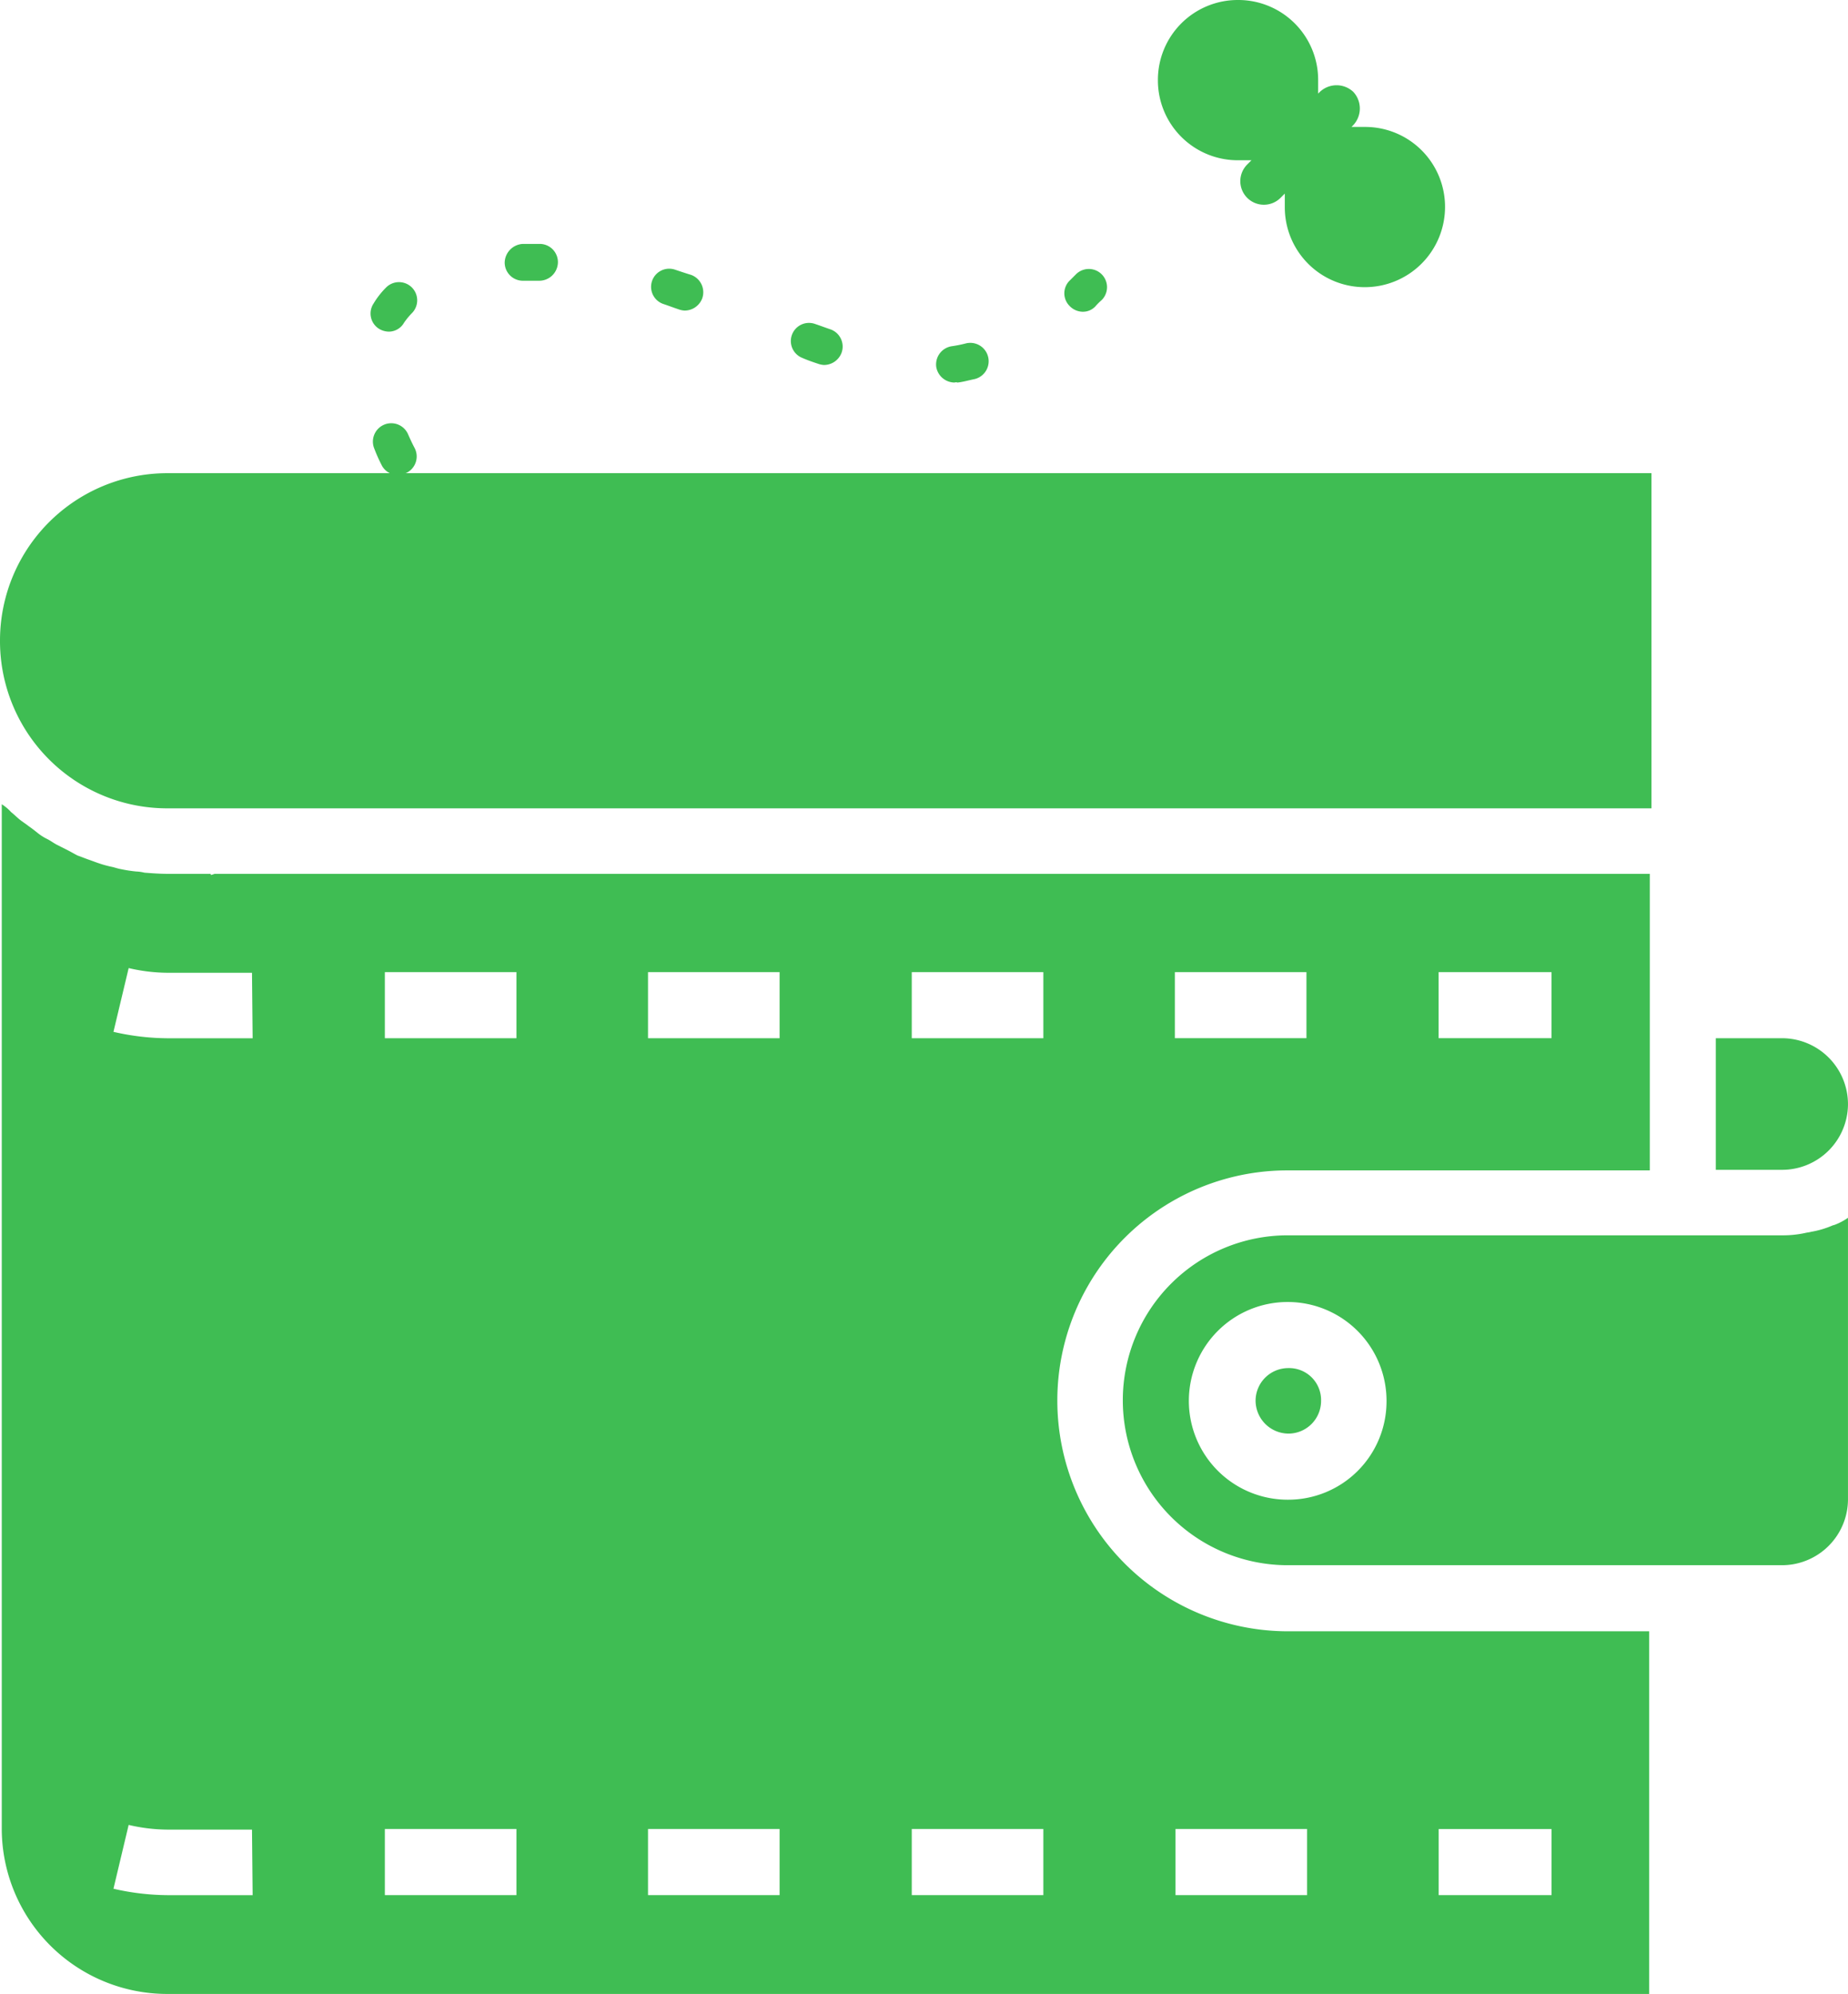 <svg xmlns="http://www.w3.org/2000/svg" viewBox="0 0 104.127 112.331">
  <defs>
    <style>
      .cls-1 {
        fill: #3fbd53;
      }
    </style>
  </defs>
  <g id="Group_67" data-name="Group 67" transform="translate(21310.65 5731.715)">
    <g id="surface1_4_" transform="translate(-21310.65 -5705.058)">
      <path id="Path_108" data-name="Path 108" class="cls-1" d="M854.477,171.11a12.966,12.966,0,0,1,12.983-12.983h20.4V141.421H806.994l-.2.066-.033-.066h-2.405c-.461,0-.89-.033-1.318-.066a2.226,2.226,0,0,0-.461-.066,7.7,7.7,0,0,1-.857-.132c-.2-.033-.362-.1-.527-.132a5.927,5.927,0,0,1-.725-.2c-.2-.066-.362-.132-.56-.2s-.428-.165-.626-.231c-.2-.1-.362-.2-.56-.3l-.593-.3c-.2-.1-.362-.231-.56-.33a2.847,2.847,0,0,1-.527-.33c-.165-.132-.33-.264-.527-.4-.165-.132-.33-.231-.494-.362s-.33-.3-.494-.428a2.46,2.46,0,0,0-.461-.4L795,137.5v57.73a9.324,9.324,0,0,0,9.292,9.292h83.531v-20.43h-20.4A13,13,0,0,1,854.477,171.11Zm21.484-24.153h6.36v3.723h-6.36Zm-14.861,0h7.414v3.723H861.1Zm-51.964,52h-4.778a13.9,13.9,0,0,1-3.064-.362L802.15,195a9.811,9.811,0,0,0,2.175.264H809.1Zm0-48.273h-4.778a13.9,13.9,0,0,1-3.064-.362l.857-3.592a9.812,9.812,0,0,0,2.175.264H809.1ZM824,198.954h-7.414V195.23H824Zm0-48.273h-7.414v-3.723H824Zm14.828,48.273h-7.414V195.23h7.414Zm0-48.273h-7.414v-3.723h7.414Zm14.861,48.273h-7.414V195.23h7.414Zm0-48.273h-7.414v-3.723h7.414Zm22.275,44.55h6.36v3.723h-6.36Zm-7.414,3.723h-7.414V195.23h7.414Z" transform="translate(-794.901 -118.85)"/>
      <path id="Path_109" data-name="Path 109" class="cls-1" d="M1095.547,181.223a3.72,3.72,0,0,0-3.724-3.723H1088.1v7.414h3.724A3.713,3.713,0,0,0,1095.547,181.223Z" transform="translate(-991.421 -145.669)"/>
      <path id="Path_110" data-name="Path 110" class="cls-1" d="M1026.7,208.628a5.2,5.2,0,0,1-1.219.362c-.1.033-.2.033-.33.066a5.964,5.964,0,0,1-1.318.132H995.992a9.292,9.292,0,0,0,0,18.584h27.844a3.72,3.72,0,0,0,3.724-3.723V208.2a3.322,3.322,0,0,1-.758.4Zm-30.71,15.454a5.569,5.569,0,1,1,5.569-5.569A5.541,5.541,0,0,1,995.992,224.082Z" transform="translate(-923.434 -166.253)"/>
      <path id="Path_111" data-name="Path 111" class="cls-1" d="M1013.091,235.743a1.842,1.842,0,0,1-1.845,1.845,1.864,1.864,0,0,1-1.845-1.845,1.842,1.842,0,0,1,1.845-1.845A1.8,1.8,0,0,1,1013.091,235.743Z" transform="translate(-938.654 -183.483)"/>
      <path id="Path_112" data-name="Path 112" class="cls-1" d="M804.124,80.9h83.63V99.781h-83.63a9.422,9.422,0,0,1-9.424-9.424h0A9.429,9.429,0,0,1,804.124,80.9Z" transform="translate(-794.7 -80.9)"/>
    </g>
    <path id="Path_121" data-name="Path 121" class="cls-1" d="M1008.879,11.665h0a4.5,4.5,0,0,0-4.514-4.514h-.758l.1-.1a1.375,1.375,0,0,0,0-1.878,1.375,1.375,0,0,0-1.878,0l-.1.1V4.514A4.5,4.5,0,0,0,997.214,0h0A4.5,4.5,0,0,0,992.7,4.514h0a4.5,4.5,0,0,0,4.514,4.514h.758l-.231.231a1.328,1.328,0,1,0,1.878,1.878l.231-.231v.758a4.5,4.5,0,0,0,4.514,4.514h0A4.521,4.521,0,0,0,1008.879,11.665Z" transform="translate(-22238.107 -5731.715)"/>
    <path id="Path_122" data-name="Path 122" class="cls-1" d="M859.6,54.716a1,1,0,0,1-.89-.527,9.027,9.027,0,0,1-.428-.956,1.034,1.034,0,0,1,1.911-.791c.2.461.362.758.362.758a1.032,1.032,0,0,1-.428,1.384A1.763,1.763,0,0,1,859.6,54.716Zm31.37-5.206a1.055,1.055,0,0,1-1.021-.857,1.038,1.038,0,0,1,.857-1.186,7.289,7.289,0,0,0,.824-.165,1.035,1.035,0,0,1,.494,2.01c-.33.066-.659.165-.989.2C891.068,49.476,891,49.509,890.969,49.509Zm-7.348-.989a1.17,1.17,0,0,1-.329-.066c-.3-.1-.593-.2-.89-.33a1.022,1.022,0,0,1,.725-1.911c.3.1.56.2.857.3a1.028,1.028,0,0,1,.626,1.318A1.06,1.06,0,0,1,883.62,48.521ZM859.1,46.643a1.111,1.111,0,0,1-.56-.165,1.016,1.016,0,0,1-.3-1.417,4.6,4.6,0,0,1,.692-.89,1.025,1.025,0,0,1,1.483,1.417,3.8,3.8,0,0,0-.461.56A.993.993,0,0,1,859.1,46.643Zm39.113-1.12a1.052,1.052,0,0,1-.758-.33,1.006,1.006,0,0,1,.033-1.45l.33-.33a1.025,1.025,0,0,1,1.45,1.45,3.751,3.751,0,0,0-.362.362A.949.949,0,0,1,898.218,45.522Zm-22.44-.066a1.171,1.171,0,0,1-.33-.066c-.3-.1-.56-.2-.857-.3a1.021,1.021,0,1,1,.626-1.944c.3.1.593.2.923.3a1.041,1.041,0,0,1,.626,1.318A1.061,1.061,0,0,1,875.778,45.456Zm-8.2-1.681h-.923a1.027,1.027,0,0,1-1.021-1.021,1.078,1.078,0,0,1,1.021-1.054h.989a1.027,1.027,0,0,1,.989,1.054A1.055,1.055,0,0,1,867.573,43.776Z" transform="translate(-22147.842 -5759.675)"/>
  </g>
</svg>
